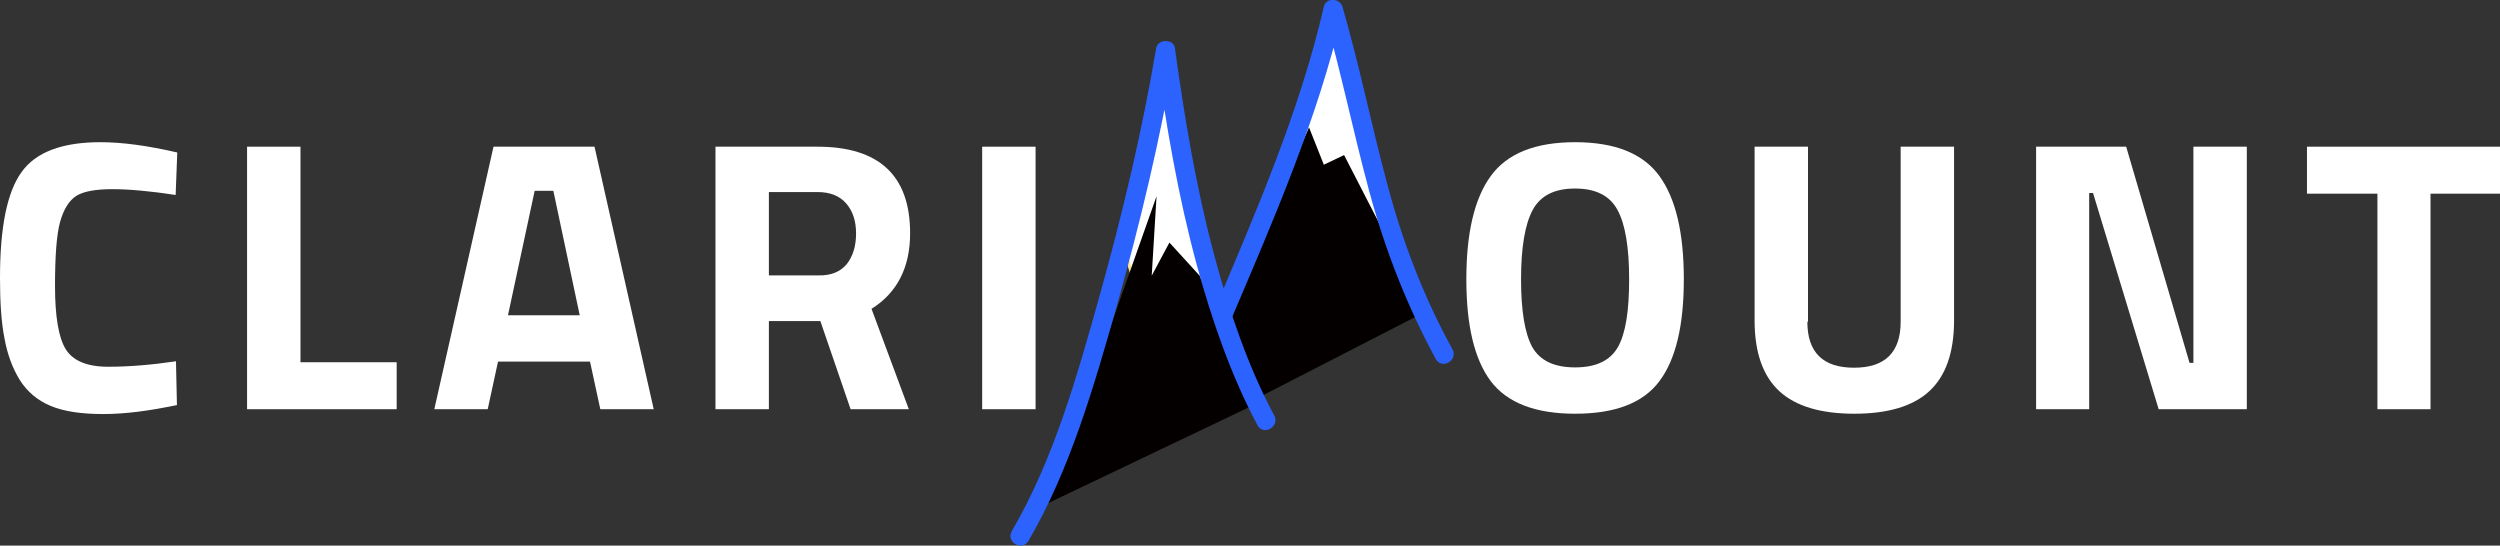 <?xml version="1.0" encoding="utf-8"?>
<!-- Generator: Adobe Illustrator 19.0.0, SVG Export Plug-In . SVG Version: 6.00 Build 0)  -->
<svg version="1.1" id="Layer_1" xmlns="http://www.w3.org/2000/svg" xmlns:xlink="http://www.w3.org/1999/xlink" x="0px" y="0px"
	 viewBox="0 0 777.1 169.6" style="enable-background:new 0 0 777.1 169.6;" xml:space="preserve">
<rect x="0" y="0" width="777.1" height="169.6" fill="#333333" stroke="none"/>
<style type="text/css">
	.st0{fill:#FFFFFF;}
	.st1{fill:#FFFFFF;stroke:#FFE589;stroke-miterlimit:10;}
	.st2{fill:#040000;}
	.st3{fill:#2C63FF;}
</style>
<path id="XMLID_29_" class="st0" d="M55,125.9c-8.5,1.8-16.1,2.8-22.9,2.8c-6.8,0-12.2-0.8-16.3-2.5s-7.3-4.4-9.6-8
	c-2.3-3.7-3.9-8-4.8-13C0.4,100.2,0,93.9,0,86.4c0-15.8,2.2-26.7,6.7-32.9c4.4-6.2,12.6-9.3,24.5-9.3c6.9,0,14.8,1.1,23.9,3.2
	l-0.5,13.2c-7.9-1.2-14.5-1.8-19.7-1.8c-5.2,0-9,0.7-11.2,2.1c-2.2,1.4-3.9,4.1-5,8c-1.1,3.9-1.6,10.6-1.6,20c0,9.4,1.1,16,3.3,19.6
	c2.2,3.6,6.6,5.5,13.2,5.5c6.6,0,13.6-0.6,21.1-1.7L55,125.9z"/>
<path id="XMLID_18_" class="st0" d="M123.2,127.2H76.8V45.6h16.6v67h29.9V127.2z"/>
<path id="XMLID_8_" class="st0" d="M135,127.2l18.4-81.6h31.4l18.4,81.6h-16.6l-3.2-14.8h-28.6l-3.2,14.8H135z M166.2,59.3L157.9,98
	h22.3L172,59.3H166.2z"/>
<path id="XMLID_19_" class="st0" d="M239,99.8v27.4h-16.6V45.6h31.7c19.2,0,28.8,9,28.8,26.9c0,10.6-4,18.5-12,23.5l11.6,31.2h-18.1
	L255,99.8H239z M263.2,82.1c1.9-2.4,2.9-5.6,2.9-9.5c0-3.9-1-7-3.1-9.4c-2-2.3-5-3.5-8.8-3.5H239v25.9h15.4
	C258.3,85.7,261.2,84.5,263.2,82.1z"/>
<path id="XMLID_27_" class="st0" d="M305.3,127.2V45.6h16.6v81.6H305.3z"/>
<path id="XMLID_31_" class="st0" d="M515.8,118.5c-5.1,6.8-13.8,10.1-26.2,10.1c-12.4,0-21.1-3.4-26.2-10.1
	c-5.1-6.8-7.6-17.3-7.6-31.7s2.5-25.1,7.6-32.1c5.1-7,13.8-10.5,26.2-10.5c12.4,0,21.1,3.5,26.2,10.5c5.1,7,7.6,17.7,7.6,32.1
	S520.9,111.7,515.8,118.5z M476.3,107.9c2.4,4.2,6.8,6.3,13.3,6.3c6.5,0,10.9-2.1,13.3-6.3c2.4-4.2,3.5-11.2,3.5-21.1
	c0-9.9-1.2-17.1-3.6-21.5c-2.4-4.5-6.8-6.7-13.2-6.7c-6.4,0-10.8,2.2-13.2,6.7c-2.4,4.5-3.6,11.7-3.6,21.5
	C472.8,96.7,474,103.7,476.3,107.9z"/>
<path id="XMLID_34_" class="st0" d="M561.8,100c0,9.5,4.8,14.3,14.5,14.3s14.5-4.8,14.5-14.3V45.6h16.6v54c0,10-2.6,17.3-7.7,22
	s-12.9,7-23.3,7c-10.4,0-18.2-2.3-23.3-7s-7.7-12-7.7-22v-54h16.6V100z"/>
<path id="XMLID_36_" class="st0" d="M632.9,127.2V45.6h28l19.7,67.2h1.2V45.6h16.6v81.6H671L650.6,60h-1.2v67.2H632.9z"/>
<path id="XMLID_38_" class="st0" d="M717.1,60.2V45.6h60v14.6h-21.6v67H739v-67H717.1z"/>
<polygon id="XMLID_6_" class="st1" points="361.4,31 349.1,76.4 356.4,99.8 377.1,85.7 "/>
<polygon id="XMLID_5_" class="st1" points="400.6,44.2 428.9,69.3 413.9,4.8 "/>
<polygon id="XMLID_11_" class="st2" points="358,85.7 359.5,61 325.8,156.4 390.1,125.7 372.9,85.7 363.5,75.4 "/>
<path id="XMLID_4_" class="st2" d="M406.9,39.6l-26.7,60.5c-1.1,3.9,4.9,26.9,8.4,24.8L442.9,97l-25.1-48.8l-6.3,3"/>
<g id="XMLID_1_">
	<g id="XMLID_20_">
		<path id="XMLID_24_" class="st3" d="M319.7,168.1c13-22.3,20.4-48.2,27.4-72.8c7.3-25.9,13.6-52.2,18.1-78.8c-1.9,0-3.9,0-5.8,0
			c3,22.3,6.8,44.5,12.7,66.2c4.6,16.8,10.6,34.2,18.8,49.5c1.8,3.4,7,0.4,5.2-3c-8.2-15.3-14.1-32.8-18.6-49.6
			c-5.7-21.2-9.3-43-12.3-64.7c-0.4-2.9-5.3-2.8-5.8,0C355,41,348.8,66.9,341.7,92.3c-6.9,24.6-14.2,50.6-27.2,72.8
			C312.6,168.5,317.7,171.5,319.7,168.1L319.7,168.1z"/>
	</g>
</g>
<g id="XMLID_3_">
	<g id="XMLID_14_">
		<path id="XMLID_2_" class="st3" d="M382.6,99.5c13.2-31,27.1-62.8,34.7-95.8c-1.9,0-3.9,0-5.8,0c5.3,18.4,9.1,37.2,14.1,55.7
			c4.9,18.2,11.7,35.6,20.7,52.2c1.9,3.4,7,0.4,5.2-3c-9.1-16.5-15.7-33.9-20.5-52.2c-4.8-18-8.5-36.3-13.7-54.3
			c-0.8-2.7-5.1-3-5.8,0c-7.5,32.5-21.1,63.8-34,94.3C375.9,100,381.1,103.1,382.6,99.5L382.6,99.5z"/>
	</g>
</g>
</svg>
